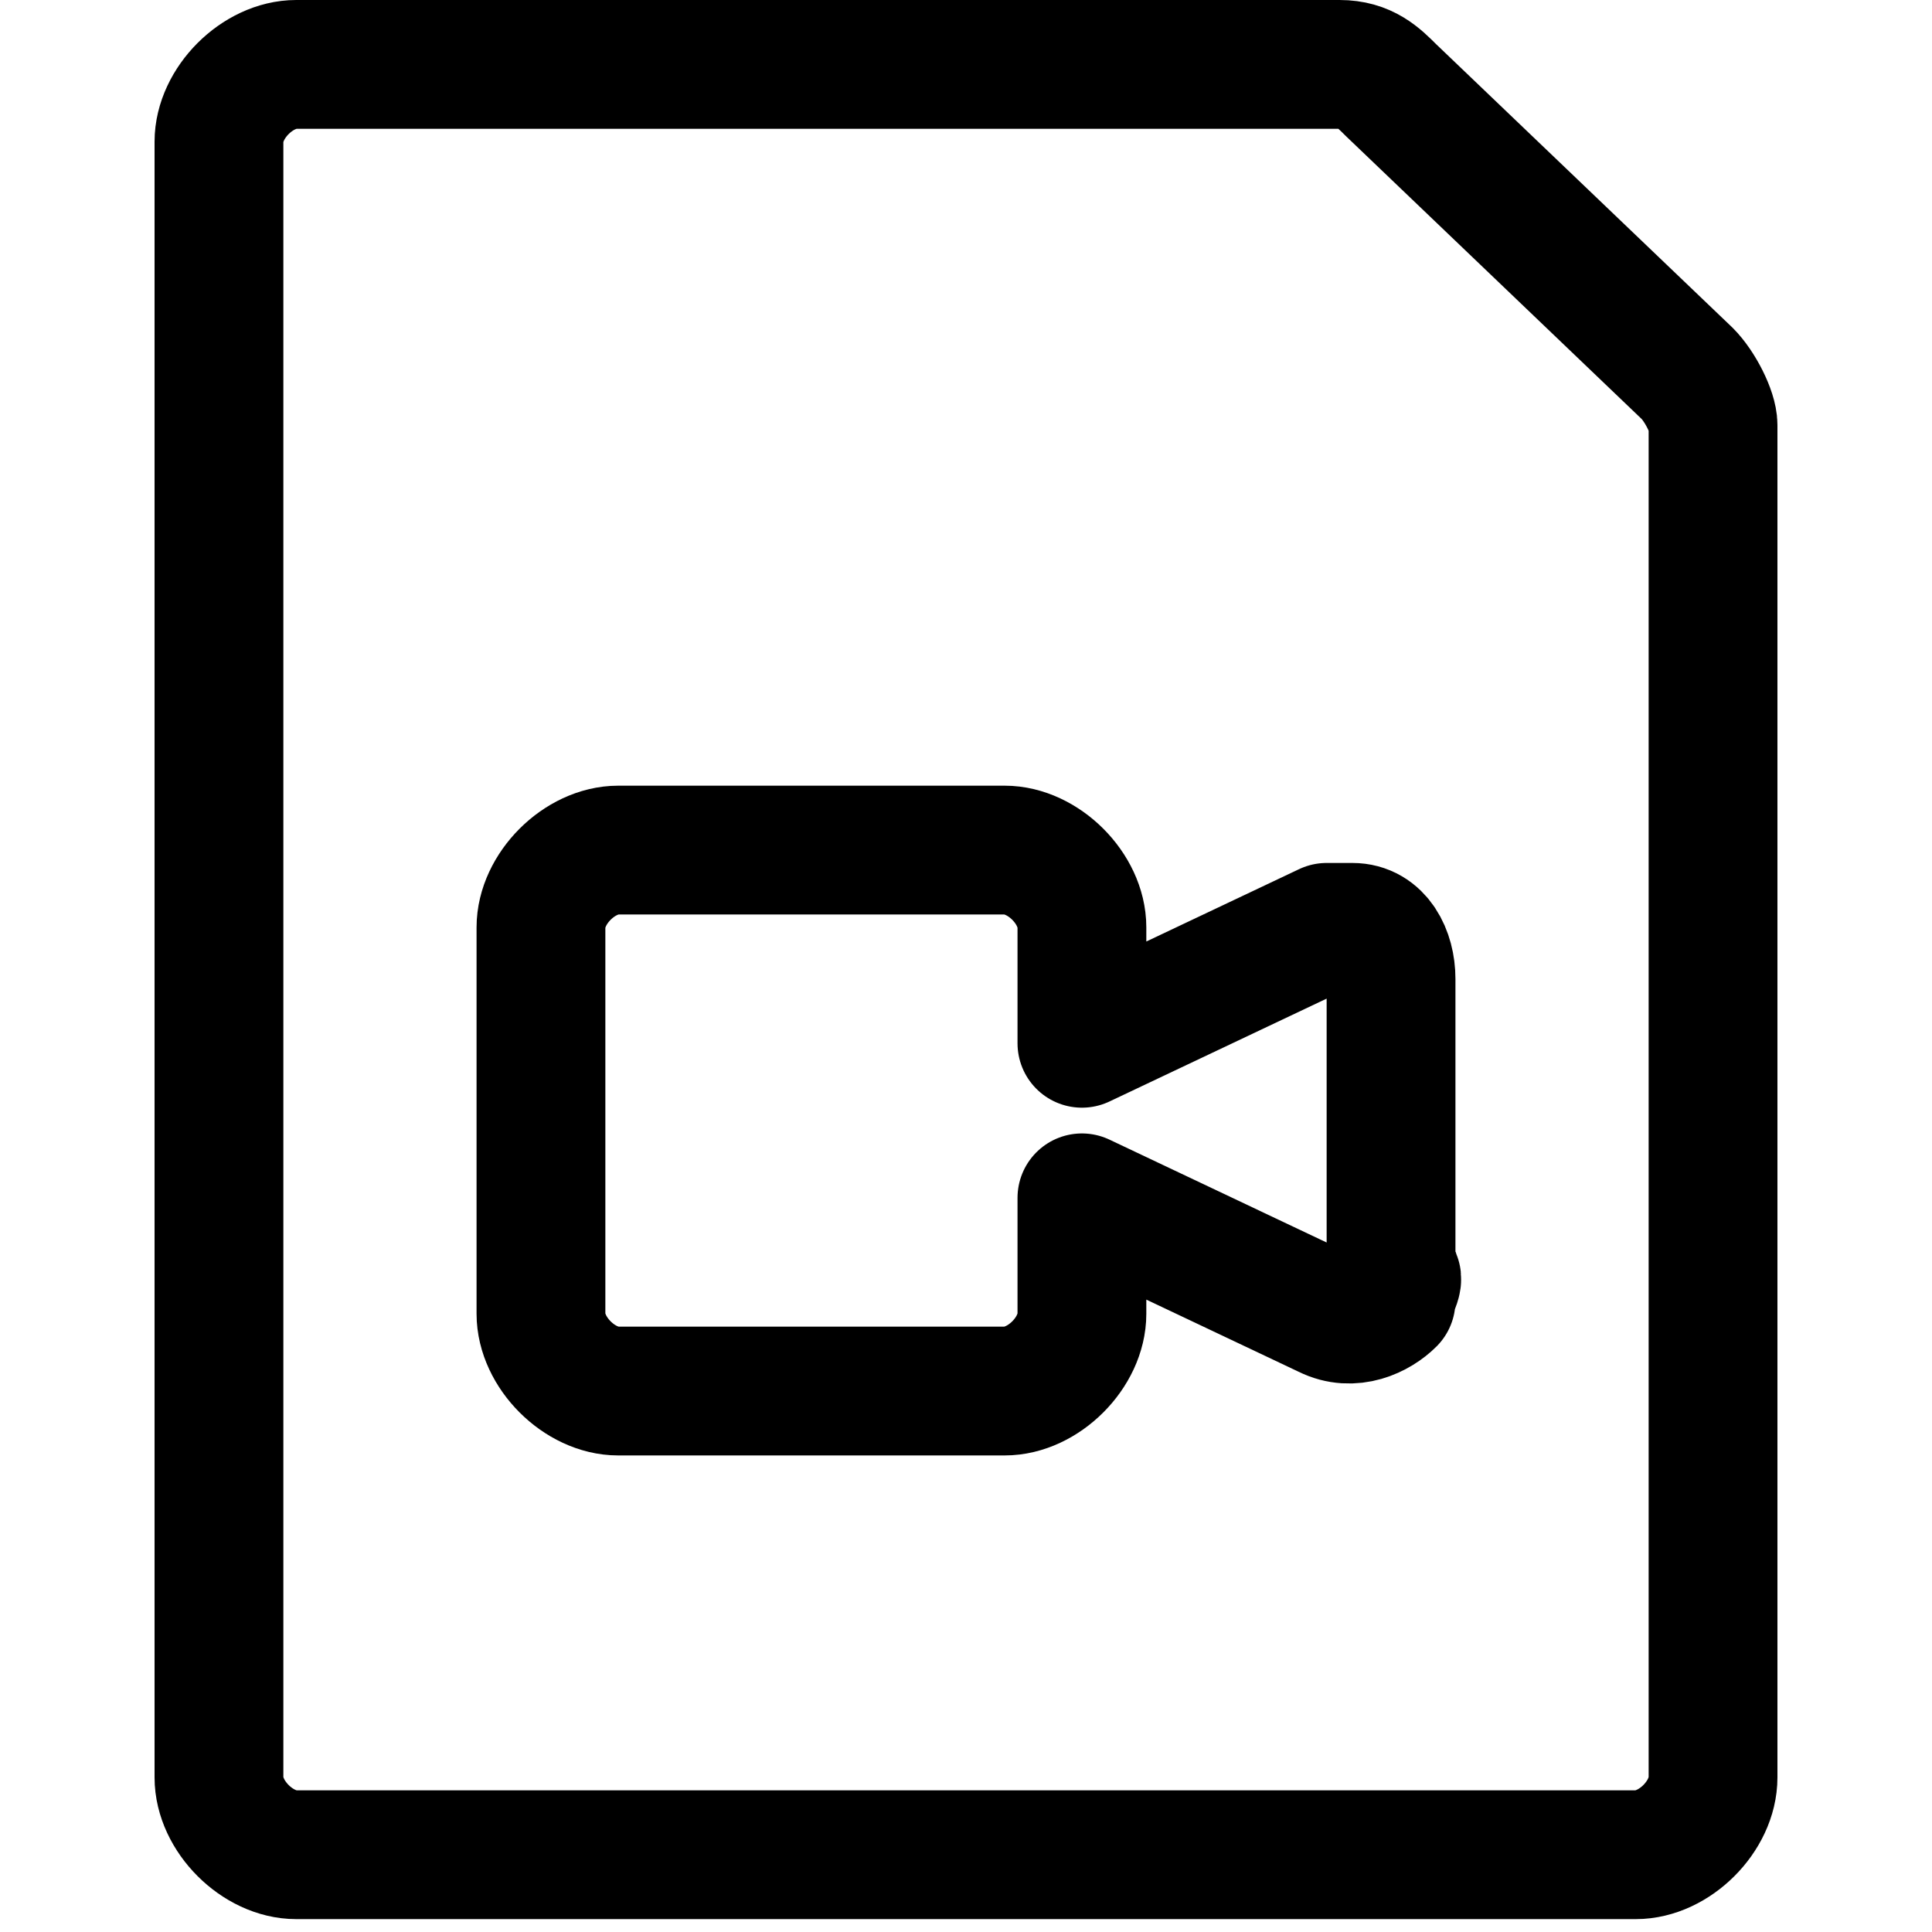 <?xml version="1.0" encoding="utf-8"?>
<!-- Generator: Adobe Illustrator 24.0.0, SVG Export Plug-In . SVG Version: 6.00 Build 0)  -->
<svg version="1.1" id="Laag_1" xmlns="http://www.w3.org/2000/svg" xmlns:xlink="http://www.w3.org/1999/xlink" x="0px" y="0px"
	 viewBox="0 0 15 15" style="enable-background:new 0 0 15 15;" xml:space="preserve">
<style type="text/css">
	.st0{fill:none;stroke:#000000;stroke-width:1;stroke-linecap:round;stroke-linejoin:round;}
</style>
<g>
	<path class="st0" d="M13.1,2.9c0.1,0.1,0.2,0.3,0.2,0.4v10.5c0,0.3-0.3,0.6-0.6,0.6H2.3c-0.3,0-0.6-0.3-0.6-0.6V1.1
		c0-0.3,0.3-0.6,0.6-0.6h8.1c0.2,0,0.3,0.1,0.4,0.2L13.1,2.9z"/>
	<path class="st0" d="M10.3,7.2L8.4,8.1V7.2c0-0.3-0.3-0.6-0.6-0.6h-3c-0.3,0-0.6,0.3-0.6,0.6v3c0,0.3,0.3,0.6,0.6,0.6h3
		c0.3,0,0.6-0.3,0.6-0.6V9.3l1.9,0.9c0.2,0.1,0.4,0,0.5-0.1c0-0.1,0.1-0.2,0-0.2V7.6c0-0.2-0.1-0.4-0.3-0.4
		C10.4,7.2,10.4,7.2,10.3,7.2z"/>
</g>
</svg>
